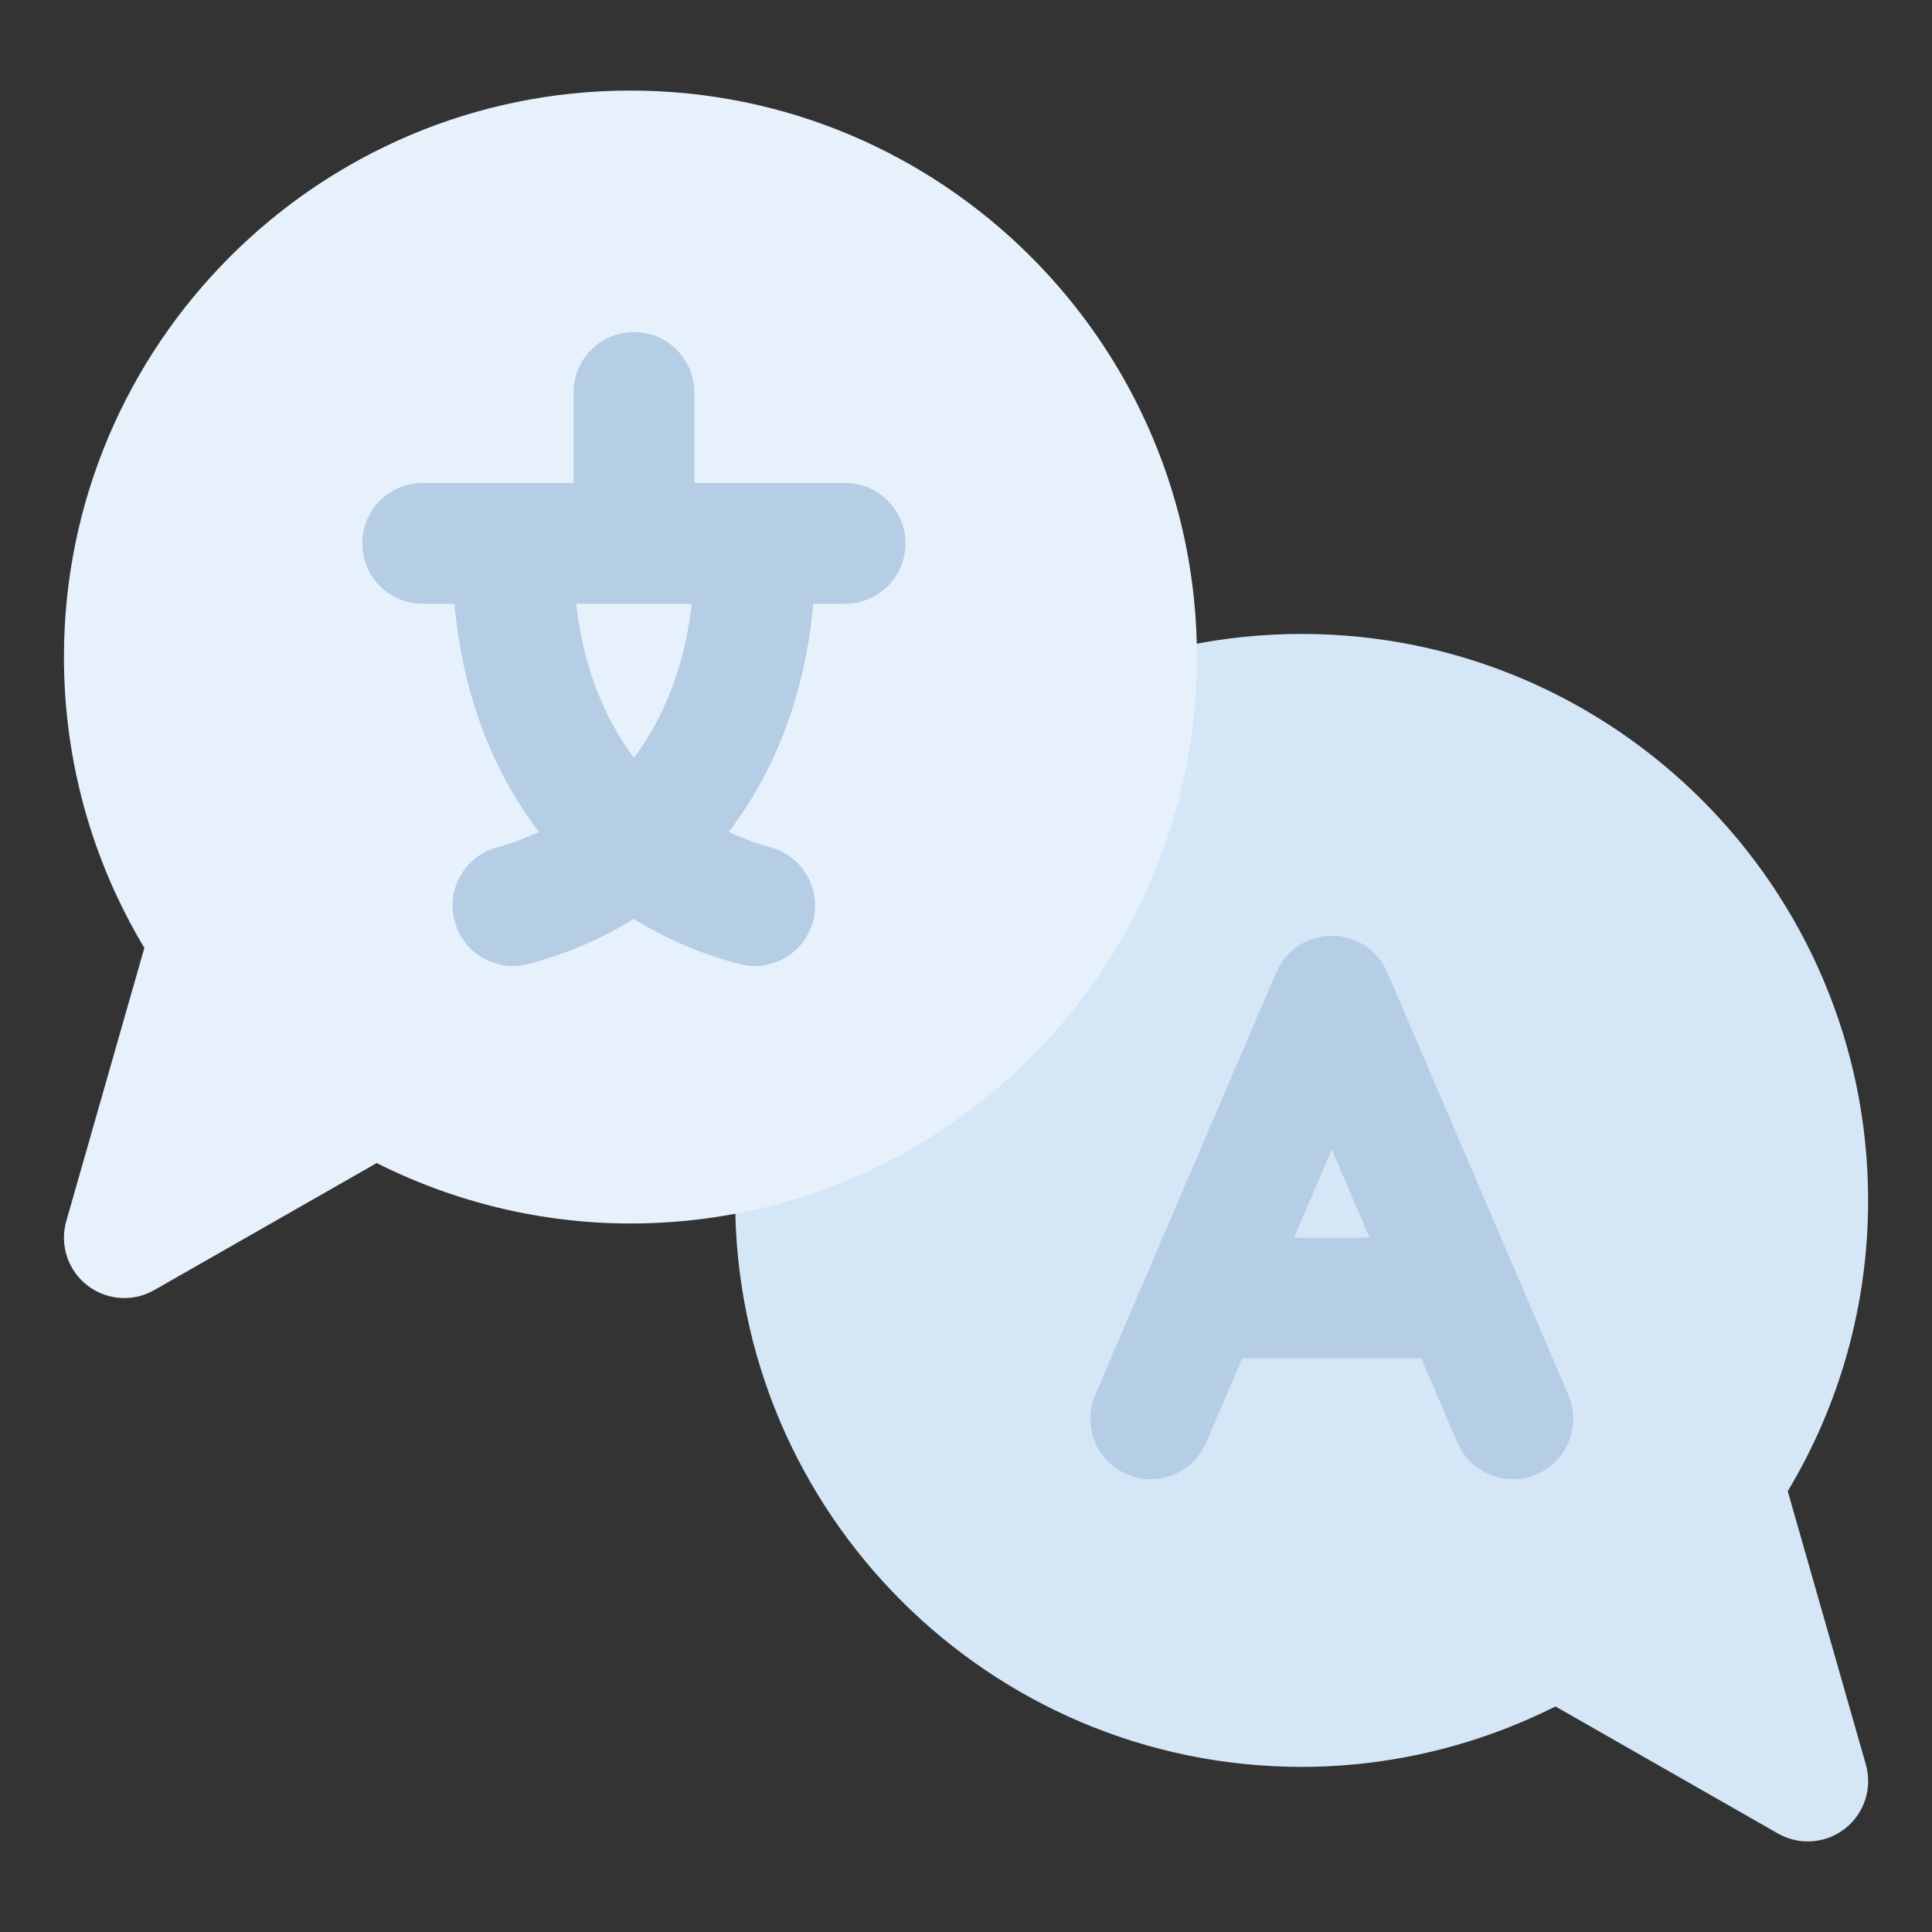 <svg xmlns="http://www.w3.org/2000/svg" viewBox="0 0 32 32" id="languagelearning">
  <rect x="0" y="0" width="32" height="32" fill="#333333" stroke="none"/>
  <path fill="#d5e6f7" d="M29.61,24.7c.873-1.454,1.332-3.109,1.332-4.817,0-5.174-4.209-9.383-9.382-9.383s-9.383,4.209-9.383,9.382,4.209,9.383,9.383,9.383c1.456,0,2.897-.345,4.203-1.001l3.684,2.104c.154,.088,.326,.132,.496,.132,.219,0,.437-.072,.617-.213,.32-.251,.456-.671,.344-1.062l-1.293-4.525Z" class="colord5eaf7 svgShape"></path>
  <path fill="#e7f1fb" d="M10.441,1.5C5.268,1.5,1.059,5.709,1.059,10.882c0,1.708,.459,3.364,1.332,4.818l-1.293,4.525c-.112,.391,.024,.811,.344,1.062,.18,.141,.398,.213,.617,.213,.17,0,.342-.044,.496-.132l3.684-2.104c1.305,.656,2.747,1.001,4.203,1.001,5.174,0,9.383-4.209,9.383-9.383S15.615,1.5,10.441,1.5Z" class="coloreaf6fd svgShape"></path>
  <path fill="#b5cde5" d="M25.978 23.106l-3-7c-.157-.368-.519-.606-.919-.606s-.762.238-.919.606l-3 7c-.218.507.018 1.095.525 1.312.507.22 1.096-.018 1.313-.525l.597-1.394h2.967l.597 1.394c.162.38.531.606.919.606.131 0 .265-.025.394-.081.507-.218.743-.806.525-1.312zm-4.545-2.606l.626-1.461.626 1.461h-1.253zM14 8h-2.5v-1.5c0-.553-.448-1-1-1s-1 .447-1 1v1.5h-2.5c-.552 0-1 .447-1 1s.448 1 1 1h.528c.087 1.029.415 2.497 1.399 3.779-.219.097-.44.191-.682.253-.535.139-.855.684-.717 1.219.117.45.522.749.967.749.083 0 .167-.01.251-.032.635-.165 1.22-.419 1.752-.749.532.331 1.117.585 1.753.749.084.022.168.032.251.032.445 0 .851-.299.967-.749.139-.535-.182-1.08-.717-1.219-.242-.063-.463-.156-.682-.253.984-1.283 1.313-2.75 1.399-3.779h.528c.552 0 1-.447 1-1s-.448-1-1-1zm-3.5 4.549c-.638-.844-.876-1.823-.957-2.549h1.915c-.081.726-.319 1.705-.957 2.549z" class="colorb5d4e5 svgShape"></path>
</svg>
